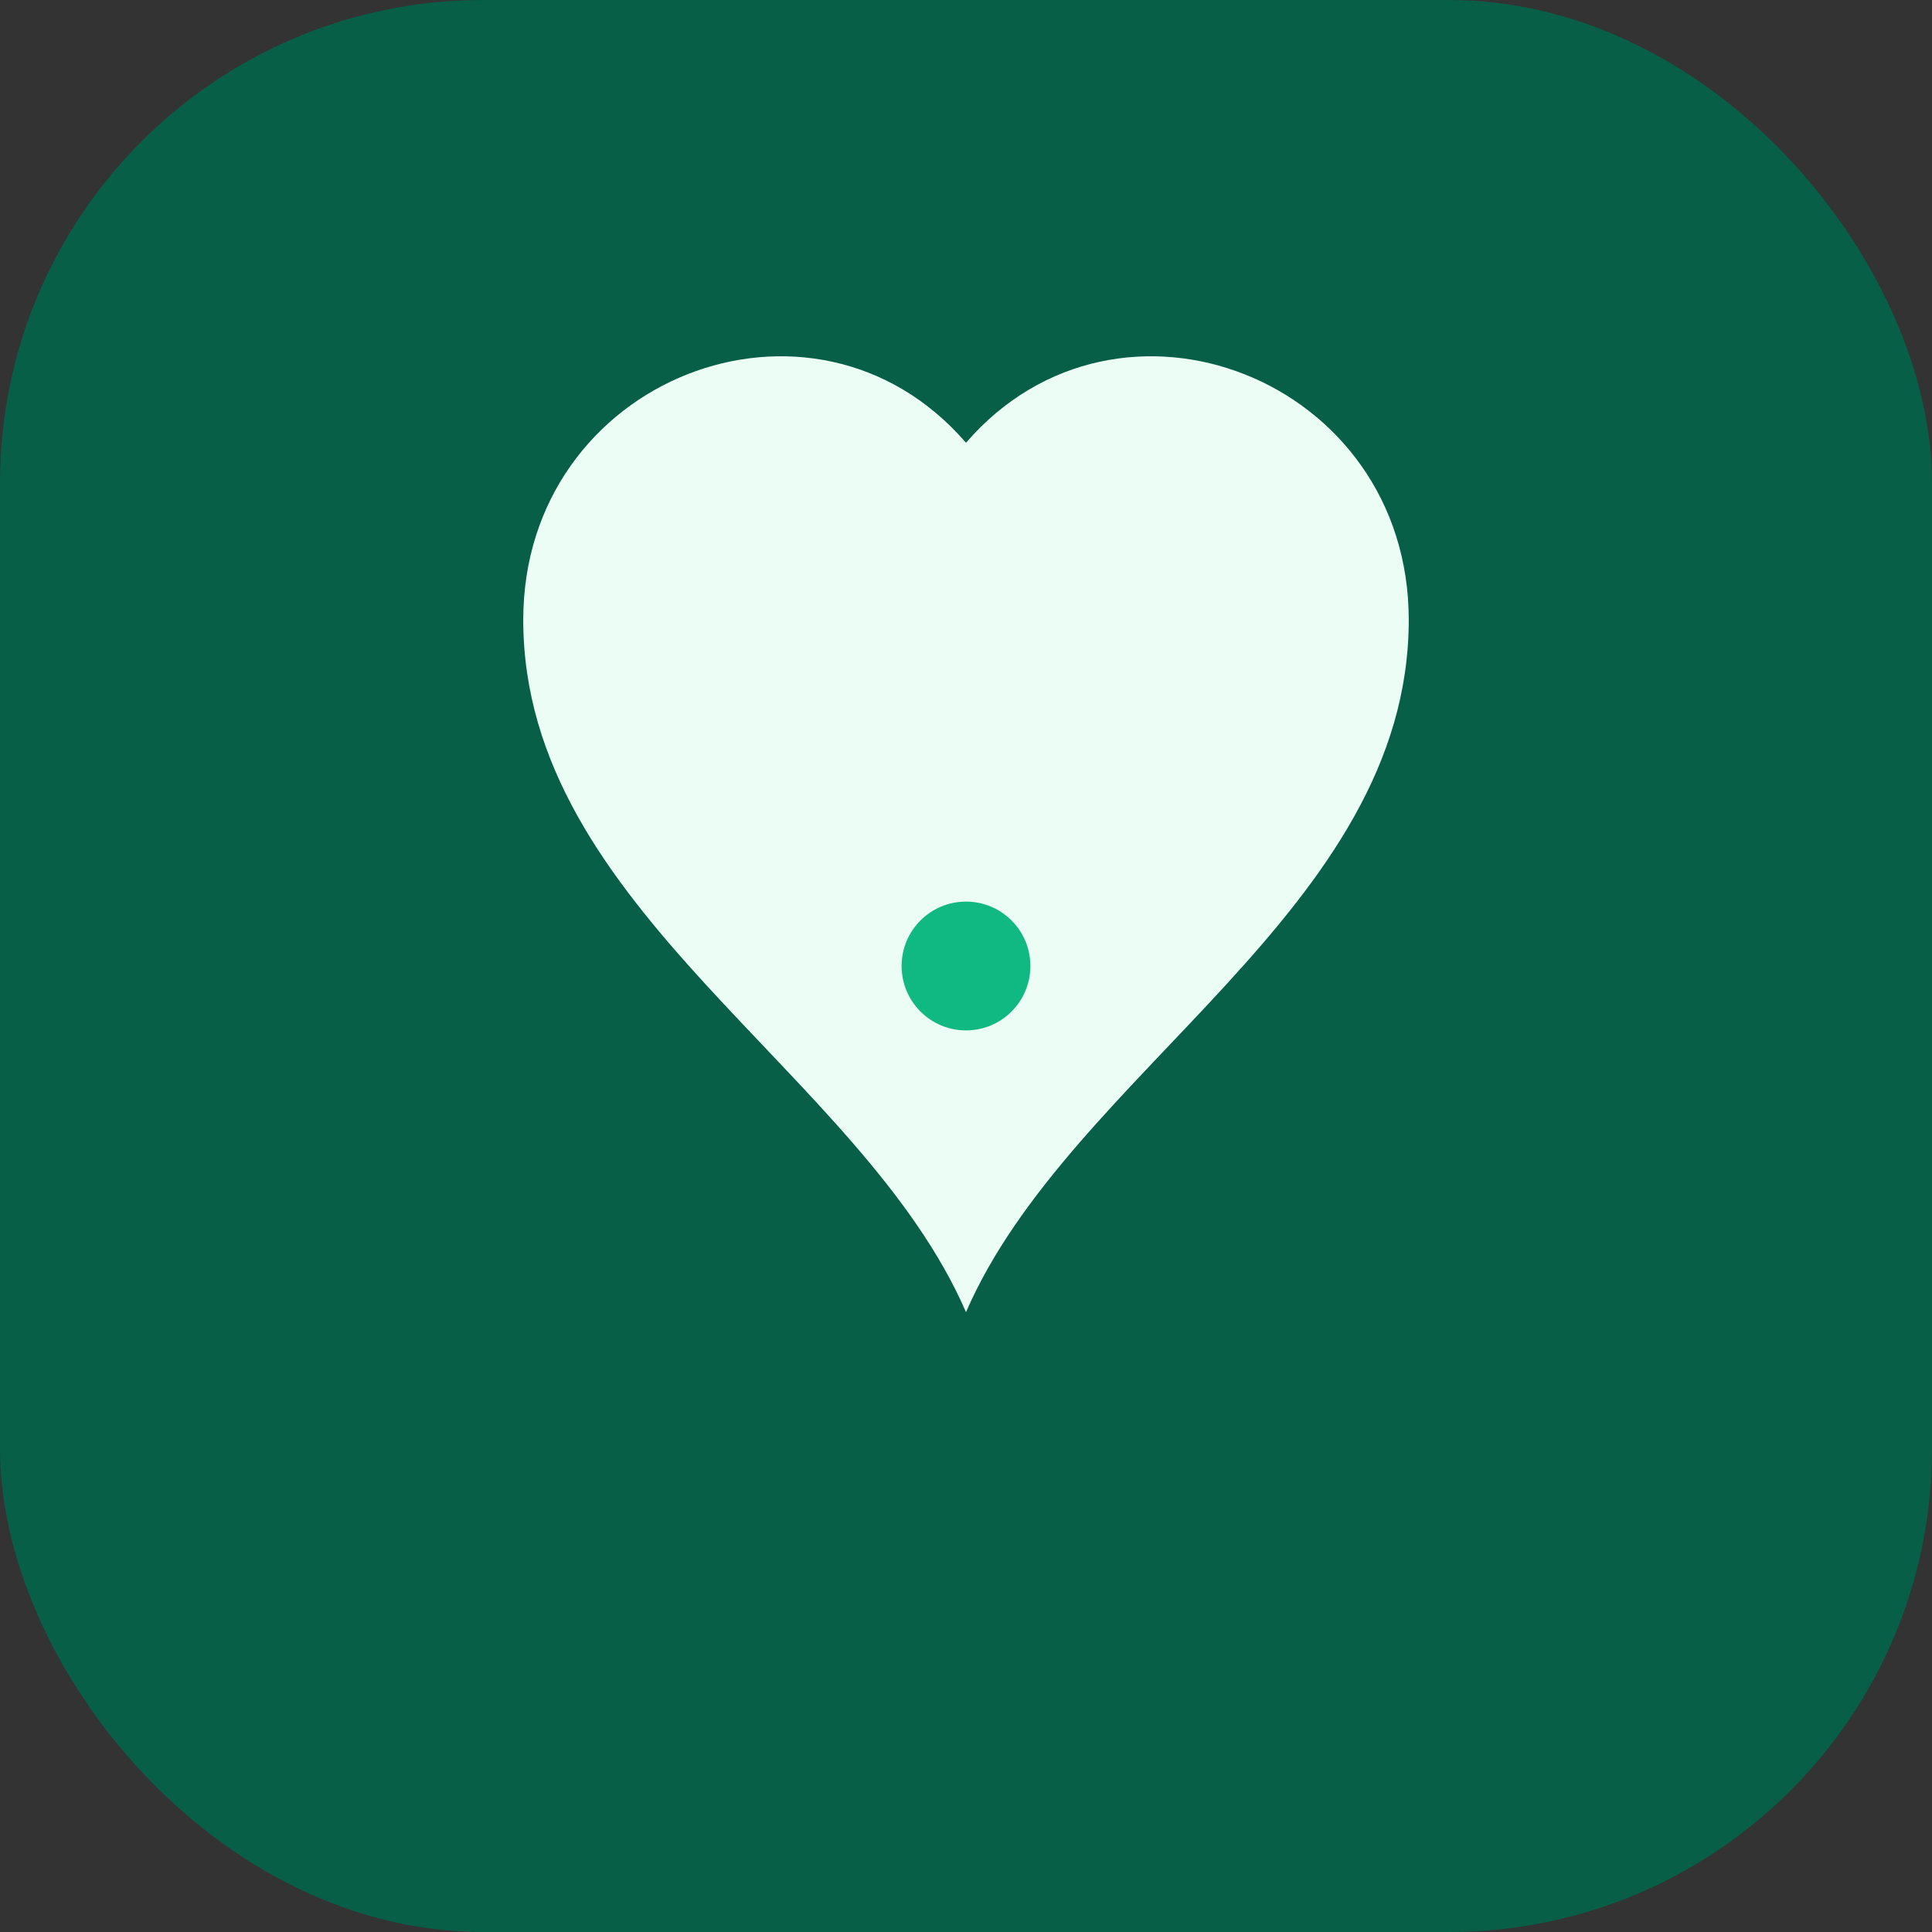 <?xml version="1.0" encoding="UTF-8"?>
<svg width="512" height="512" viewBox="0 0 24 24" fill="none" xmlns="http://www.w3.org/2000/svg">
  <rect x="0" y="0" width="24" height="24" fill="#333333" stroke="none"/>
  <rect width="24" height="24" rx="6" fill="#065F46"/>
  <path d="M12 5.5c1.9-2.2 5.5-.8 5.5 2.2 0 3.6-4.2 5.6-5.5 8.6-1.3-3-5.5-5-5.5-8.6 0-3 3.6-4.4 5.5-2.2Z" fill="#ECFDF5"/>
  <circle cx="12" cy="12" r=".8" fill="#10B981"/>
</svg>
